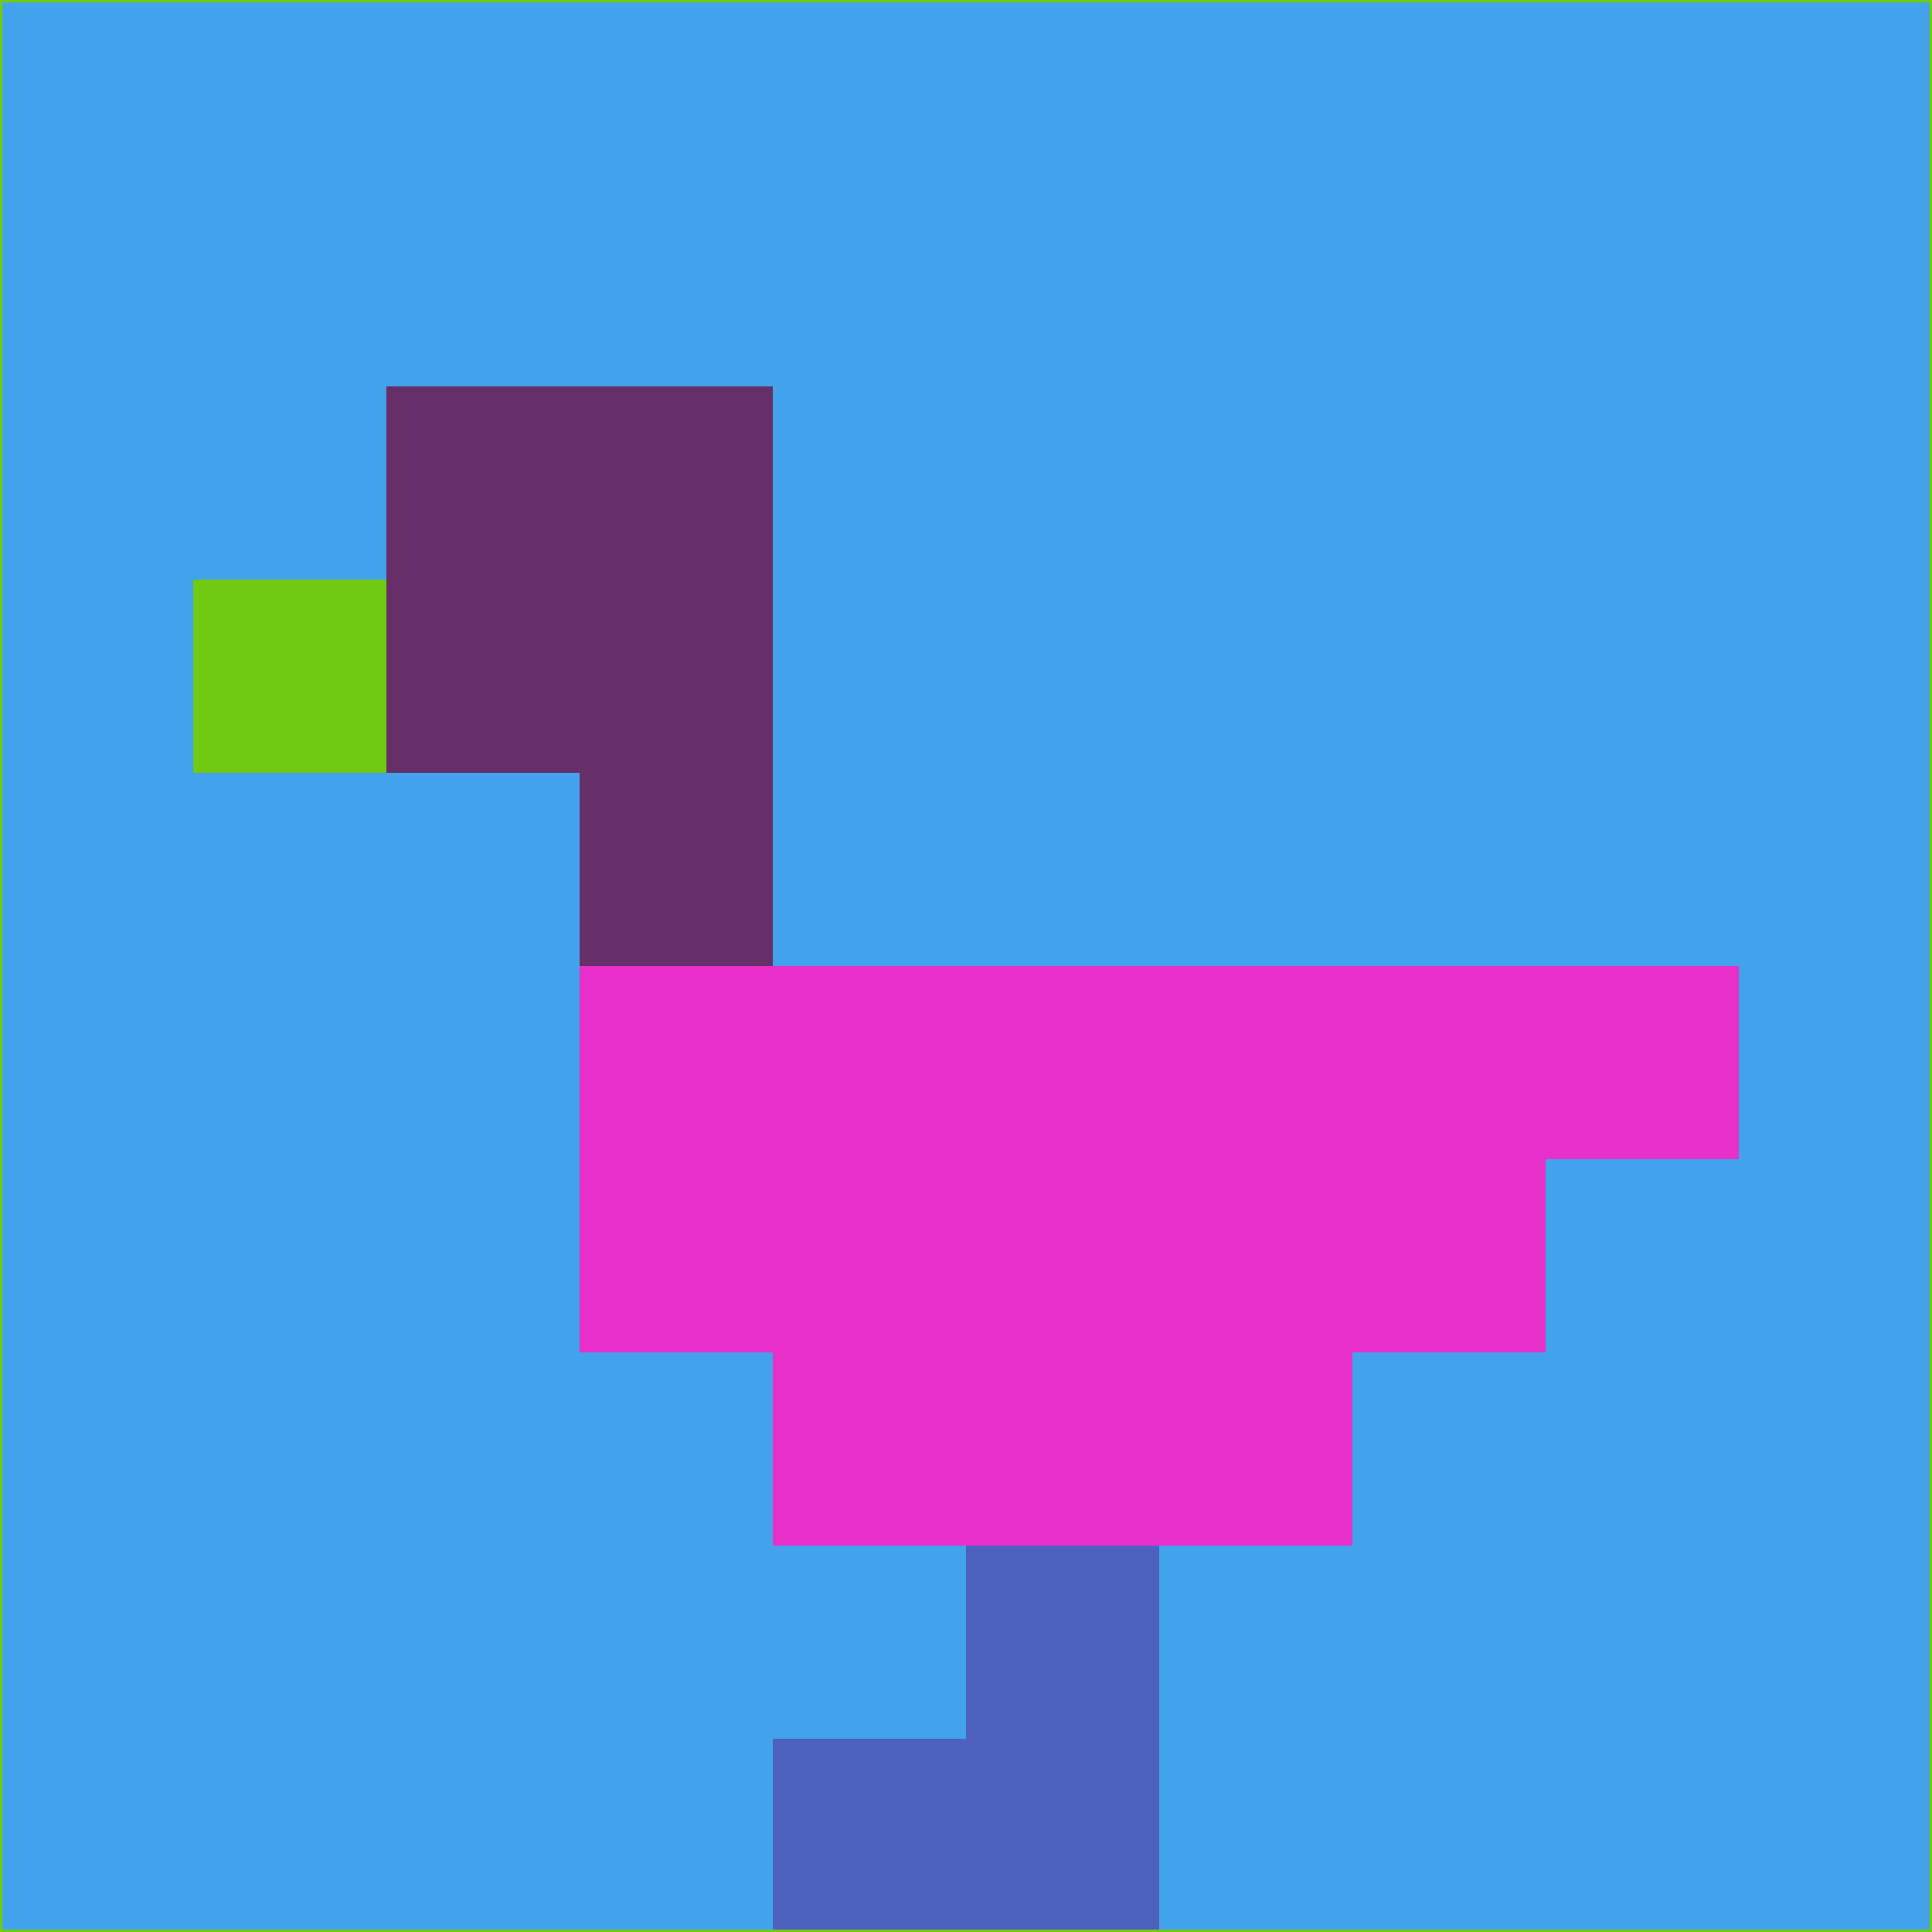 <svg xmlns="http://www.w3.org/2000/svg" version="1.1" width="785" height="785">
  <title>'goose-pfp-694263' by Dmitri Cherniak (Cyberpunk Edition)</title>
  <desc>
    seed=554734
    backgroundColor=#42a2eb
    padding=20
    innerPadding=0
    timeout=500
    dimension=1
    border=false
    Save=function(){return n.handleSave()}
    frame=12

    Rendered at 2024-09-15T22:37:00.395Z
    Generated in 1ms
    Modified for Cyberpunk theme with new color scheme
  </desc>
  <defs/>
  <rect width="100%" height="100%" fill="#42a2eb"/>
  <g>
    <g id="0-0">
      <rect x="0" y="0" height="785" width="785" fill="#42a2eb"/>
      <g>
        <!-- Neon blue -->
        <rect id="0-0-2-2-2-2" x="157" y="157" width="157" height="157" fill="#672f68"/>
        <rect id="0-0-3-2-1-4" x="235.5" y="157" width="78.5" height="314" fill="#672f68"/>
        <!-- Electric purple -->
        <rect id="0-0-4-5-5-1" x="314" y="392.5" width="392.5" height="78.5" fill="#e72fca"/>
        <rect id="0-0-3-5-5-2" x="235.5" y="392.5" width="392.5" height="157" fill="#e72fca"/>
        <rect id="0-0-4-5-3-3" x="314" y="392.5" width="235.5" height="235.5" fill="#e72fca"/>
        <!-- Neon pink -->
        <rect id="0-0-1-3-1-1" x="78.5" y="235.5" width="78.5" height="78.5" fill="#6fca11"/>
        <!-- Cyber yellow -->
        <rect id="0-0-5-8-1-2" x="392.5" y="628" width="78.5" height="157" fill="#4d61bf"/>
        <rect id="0-0-4-9-2-1" x="314" y="706.5" width="157" height="78.5" fill="#4d61bf"/>
      </g>
      <rect x="0" y="0" stroke="#6fca11" stroke-width="2" height="785" width="785" fill="none"/>
    </g>
  </g>
  <script xmlns=""/>
</svg>